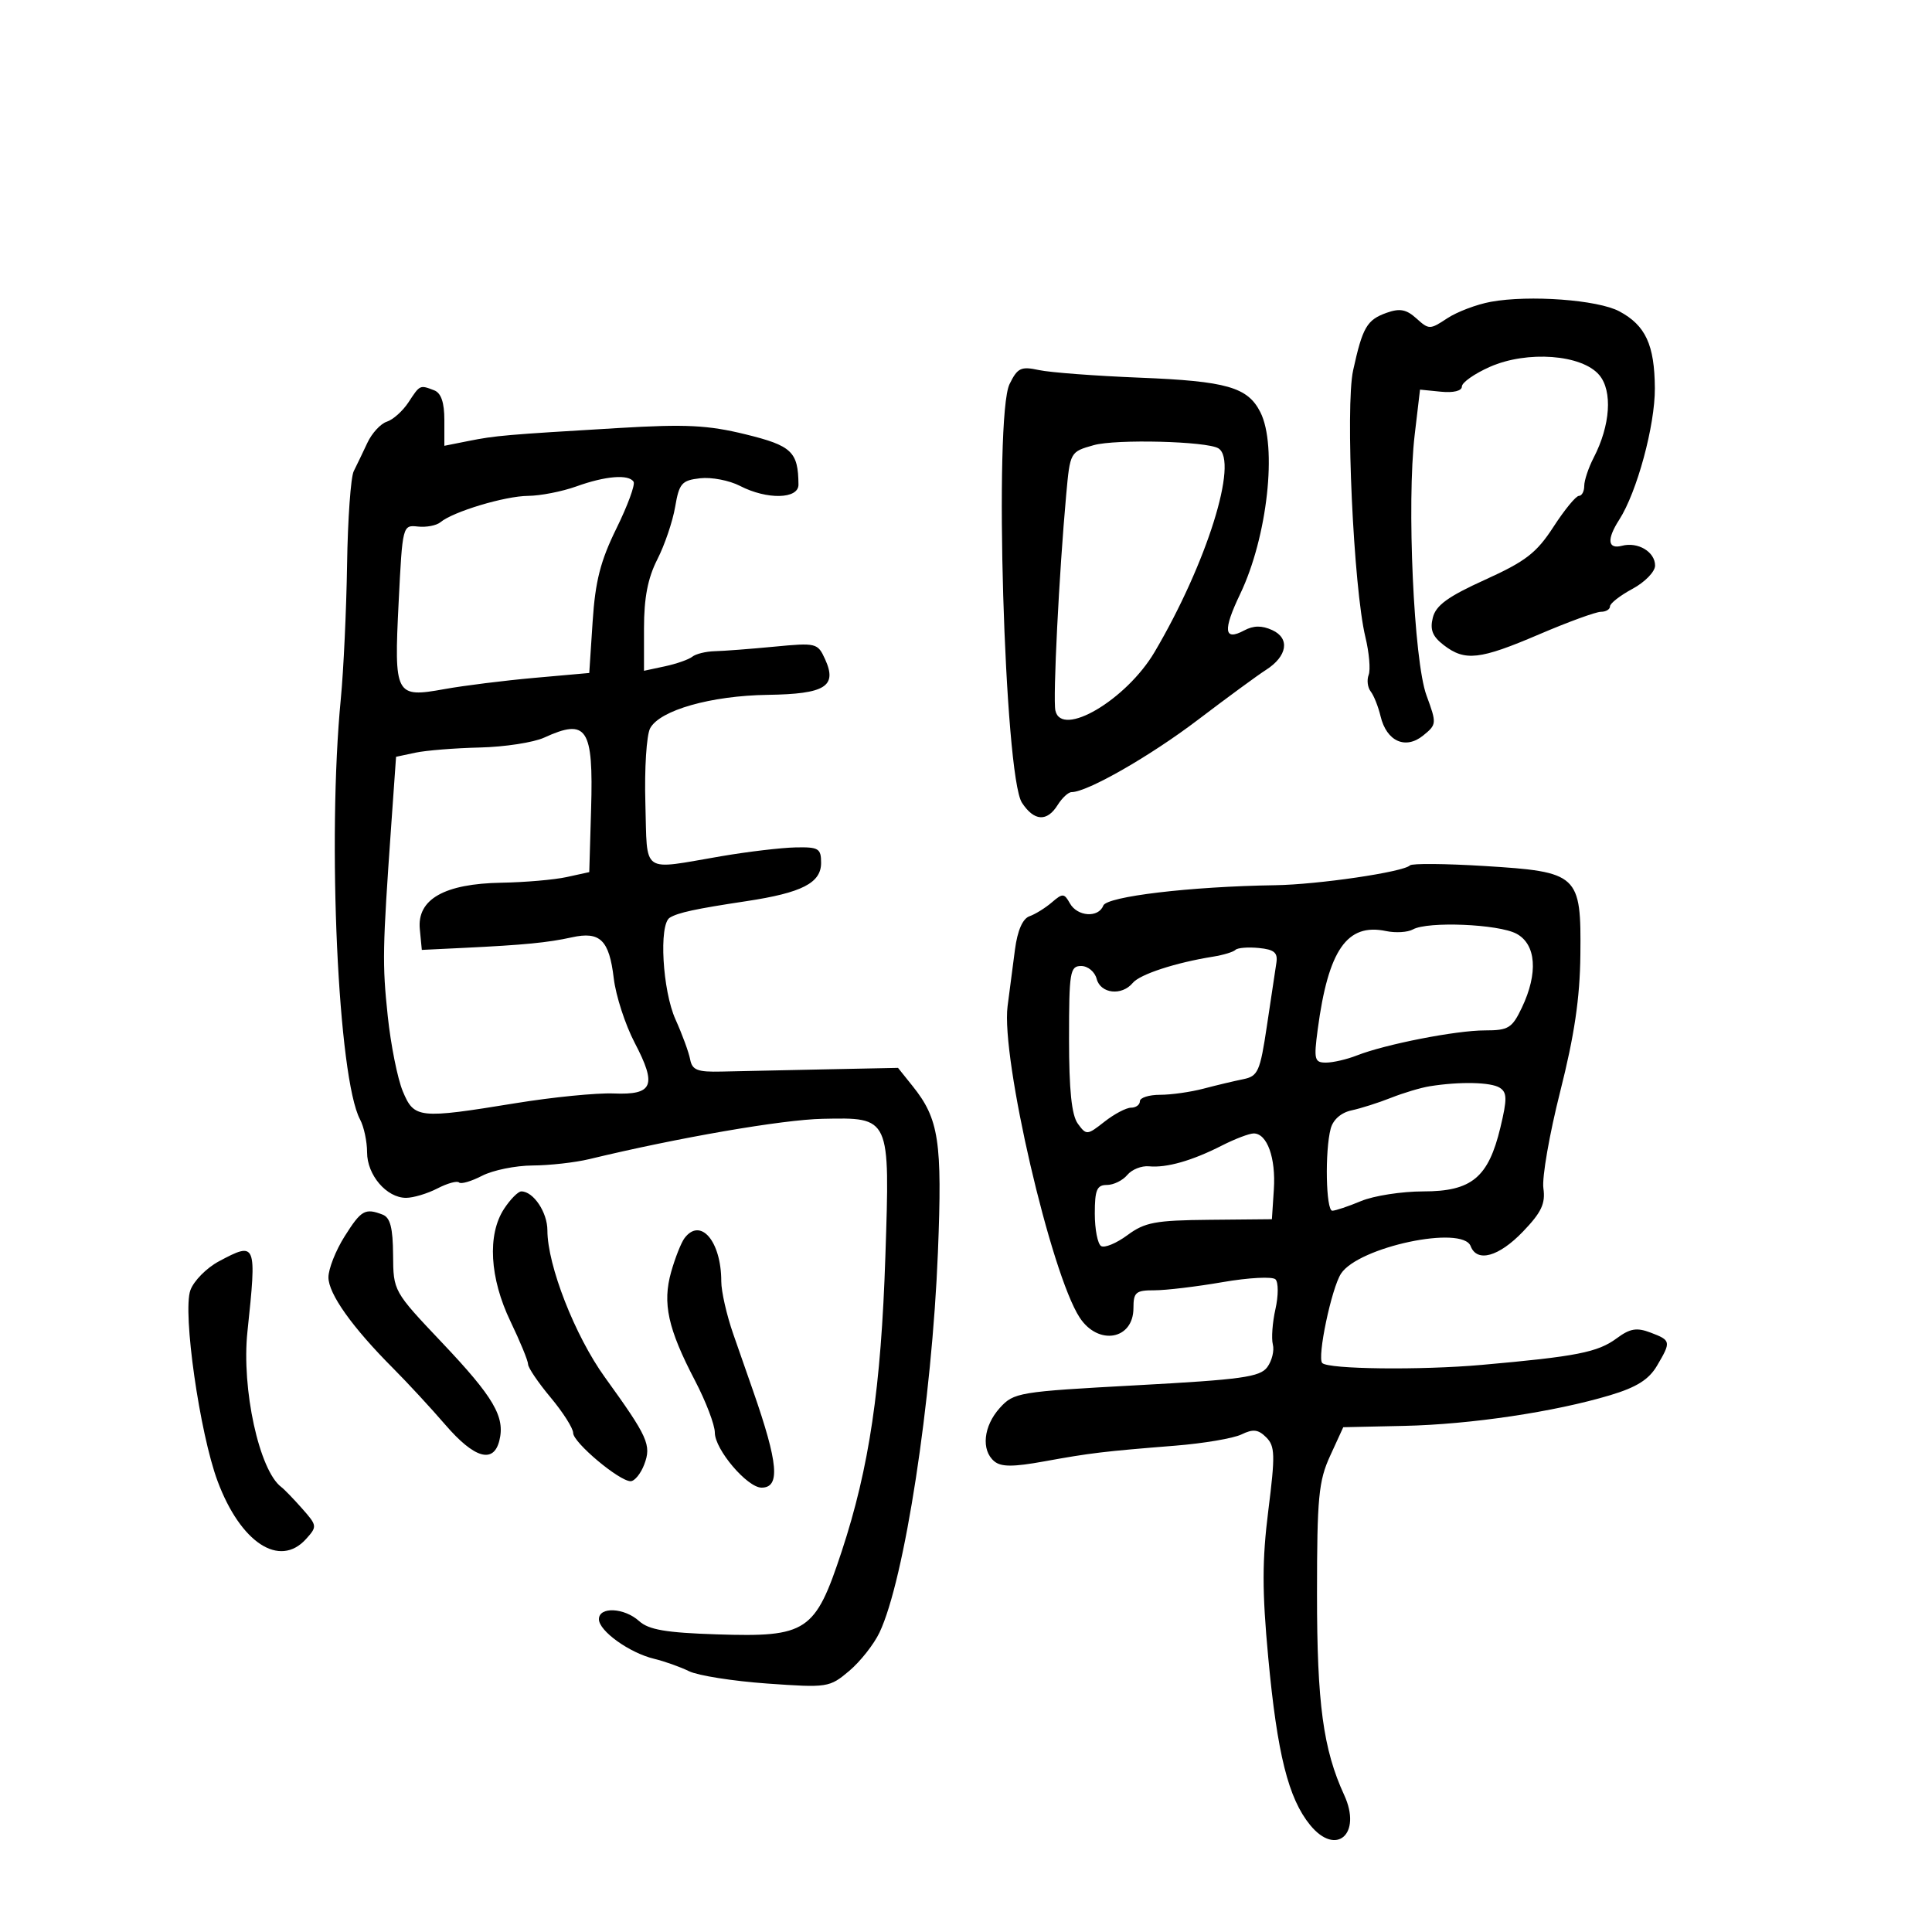 <svg xmlns="http://www.w3.org/2000/svg" width="300" height="300" viewBox="0 0 300 300" version="1.1">
	<path d="M 231.500 46.863 C 229.300 47.264, 226.251 48.418, 224.724 49.428 C 222.043 51.201, 221.881 51.202, 219.944 49.449 C 218.383 48.037, 217.361 47.841, 215.323 48.568 C 212.250 49.663, 211.584 50.806, 210.114 57.500 C 208.879 63.129, 210.172 91.298, 212.016 98.918 C 212.604 101.347, 212.833 103.992, 212.525 104.794 C 212.217 105.597, 212.361 106.759, 212.845 107.377 C 213.329 107.995, 214.017 109.725, 214.374 111.221 C 215.302 115.110, 218.236 116.440, 220.982 114.216 C 223.096 112.503, 223.109 112.352, 221.503 107.980 C 219.529 102.605, 218.422 78.113, 219.674 67.500 L 220.500 60.500 223.750 60.825 C 225.694 61.020, 227 60.696, 227 60.019 C 227 59.397, 228.955 58.023, 231.345 56.966 C 237.144 54.400, 245.661 55.042, 248.342 58.247 C 250.420 60.730, 250.058 66.054, 247.471 71.055 C 246.662 72.620, 246 74.598, 246 75.450 C 246 76.303, 245.626 77, 245.168 77 C 244.711 77, 242.934 79.164, 241.220 81.810 C 238.600 85.853, 236.909 87.161, 230.608 90.017 C 224.850 92.627, 222.968 93.991, 222.489 95.902 C 222.017 97.780, 222.431 98.825, 224.182 100.172 C 227.482 102.711, 229.762 102.454, 239 98.500 C 243.497 96.575, 247.812 95, 248.589 95 C 249.365 95, 250 94.621, 250 94.157 C 250 93.694, 251.575 92.467, 253.500 91.430 C 255.425 90.393, 257 88.770, 257 87.822 C 257 85.690, 254.339 84.099, 251.858 84.747 C 249.639 85.328, 249.470 83.753, 251.425 80.715 C 254.187 76.424, 257 66.047, 256.965 60.282 C 256.923 53.547, 255.523 50.520, 251.441 48.340 C 248.107 46.559, 237.484 45.772, 231.500 46.863 M 156.762 59.641 C 154.302 64.660, 155.954 120.474, 158.687 124.645 C 160.575 127.527, 162.574 127.655, 164.232 125 C 164.919 123.900, 165.892 123, 166.394 123 C 168.833 123, 178.593 117.416, 186.001 111.782 C 190.545 108.327, 195.302 104.837, 196.573 104.028 C 199.905 101.904, 200.344 99.114, 197.548 97.840 C 195.928 97.102, 194.645 97.119, 193.187 97.900 C 190.044 99.582, 189.862 97.898, 192.574 92.232 C 196.806 83.390, 198.372 69.271, 195.706 64 C 193.743 60.119, 190.478 59.184, 177 58.646 C 170.125 58.371, 163.074 57.840, 161.332 57.465 C 158.531 56.862, 158.001 57.114, 156.762 59.641 M 63.434 62.461 C 62.547 63.815, 61.033 65.172, 60.071 65.478 C 59.108 65.783, 57.746 67.263, 57.043 68.767 C 56.341 70.270, 55.389 72.249, 54.928 73.165 C 54.467 74.080, 54.001 80.605, 53.893 87.665 C 53.785 94.724, 53.348 104.100, 52.922 108.500 C 50.801 130.418, 52.495 167.451, 55.911 173.834 C 56.510 174.953, 57 177.248, 57 178.934 C 57 182.463, 60.028 186, 63.050 186 C 64.177 186, 66.370 185.343, 67.923 184.540 C 69.476 183.737, 70.987 183.320, 71.280 183.614 C 71.574 183.907, 73.184 183.439, 74.857 182.574 C 76.531 181.708, 80.061 180.989, 82.700 180.976 C 85.340 180.963, 89.300 180.518, 91.500 179.988 C 105.378 176.641, 121.520 173.852, 127.737 173.728 C 138.277 173.516, 138.190 173.327, 137.483 195 C 136.816 215.482, 134.980 227.904, 130.703 240.883 C 126.576 253.406, 125.329 254.237, 111.330 253.784 C 103.427 253.529, 100.735 253.070, 99.252 251.728 C 96.934 249.631, 93 249.444, 93 251.432 C 93 253.255, 97.738 256.655, 101.561 257.574 C 103.177 257.963, 105.625 258.833, 107 259.508 C 108.375 260.183, 113.826 261.042, 119.113 261.418 C 128.501 262.085, 128.801 262.039, 131.856 259.468 C 133.576 258.020, 135.698 255.331, 136.571 253.492 C 140.449 245.319, 144.716 217.542, 145.640 194.444 C 146.329 177.233, 145.800 173.753, 141.719 168.659 L 139.443 165.818 127.972 166.052 C 121.662 166.181, 114.485 166.335, 112.022 166.393 C 108.291 166.482, 107.481 166.166, 107.165 164.500 C 106.957 163.400, 105.935 160.612, 104.894 158.305 C 102.868 153.817, 102.285 143.560, 103.996 142.502 C 105.277 141.711, 107.985 141.126, 115.900 139.932 C 124.522 138.630, 127.500 137.104, 127.500 133.987 C 127.500 131.738, 127.117 131.508, 123.500 131.587 C 121.300 131.634, 116.125 132.248, 112 132.952 C 99.382 135.102, 100.541 135.909, 100.214 124.752 C 100.056 119.390, 100.390 114.141, 100.954 113.085 C 102.455 110.282, 110.392 108.026, 119.218 107.896 C 128.154 107.764, 130.044 106.587, 128.116 102.356 C 126.972 99.845, 126.747 99.789, 120.219 100.415 C 116.524 100.769, 112.375 101.086, 111 101.118 C 109.625 101.150, 108.050 101.535, 107.500 101.973 C 106.950 102.411, 105.037 103.082, 103.250 103.464 L 100 104.159 100 97.540 C 100 92.821, 100.594 89.756, 102.068 86.866 C 103.206 84.637, 104.451 80.971, 104.835 78.720 C 105.463 75.043, 105.857 74.590, 108.719 74.264 C 110.472 74.063, 113.254 74.597, 114.903 75.450 C 119.100 77.620, 124.004 77.512, 123.986 75.250 C 123.946 70.143, 122.958 69.205, 115.754 67.440 C 109.930 66.013, 106.495 65.841, 96.099 66.460 C 78.427 67.511, 76.967 67.637, 72.750 68.476 L 69 69.223 69 65.218 C 69 62.489, 68.496 61.021, 67.418 60.607 C 65.188 59.751, 65.219 59.736, 63.434 62.461 M 169.832 69.125 C 166.170 70.158, 166.163 70.171, 165.558 76.830 C 164.455 88.994, 163.477 108.472, 163.878 110.324 C 164.808 114.628, 174.886 108.691, 179.279 101.251 C 187.380 87.530, 192.376 71.586, 189.191 69.618 C 187.407 68.515, 173.268 68.155, 169.832 69.125 M 89.500 75.529 C 87.300 76.321, 83.925 76.983, 82 76.999 C 78.394 77.030, 70.381 79.439, 68.391 81.090 C 67.773 81.604, 66.194 81.906, 64.883 81.762 C 62.519 81.502, 62.495 81.595, 61.902 93.500 C 61.178 108.021, 61.369 108.382, 69.029 107.001 C 72.038 106.458, 78.325 105.674, 83 105.257 L 91.500 104.500 92.025 96.500 C 92.436 90.239, 93.238 87.100, 95.717 82.060 C 97.458 78.518, 98.658 75.256, 98.383 74.810 C 97.640 73.608, 94.018 73.901, 89.500 75.529 M 84.500 114.536 C 82.850 115.292, 78.350 115.983, 74.500 116.073 C 70.650 116.163, 66.150 116.524, 64.500 116.876 L 61.500 117.515 60.760 128.008 C 59.389 147.441, 59.349 149.616, 60.209 157.779 C 60.681 162.255, 61.734 167.511, 62.547 169.459 C 64.314 173.687, 64.995 173.758, 80.074 171.301 C 85.808 170.366, 92.653 169.688, 95.284 169.794 C 101.424 170.042, 102.032 168.573, 98.548 161.910 C 97.083 159.107, 95.623 154.610, 95.304 151.915 C 94.598 145.961, 93.184 144.579, 88.791 145.550 C 85.074 146.372, 81.379 146.732, 72 147.186 L 65.500 147.500 65.188 144.273 C 64.741 139.637, 68.998 137.217, 77.867 137.067 C 81.515 137.005, 86.075 136.610, 88 136.188 L 91.500 135.422 91.787 125.609 C 92.156 113.024, 91.148 111.492, 84.500 114.536 M 218.939 134.375 C 217.944 135.404, 204.691 137.355, 198 137.456 C 184.833 137.656, 171.862 139.197, 171.314 140.625 C 170.571 142.561, 167.288 142.337, 166.132 140.271 C 165.247 138.690, 165.007 138.677, 163.332 140.119 C 162.324 140.986, 160.760 141.957, 159.856 142.276 C 158.797 142.649, 157.997 144.481, 157.606 147.428 C 157.273 149.942, 156.755 153.912, 156.455 156.250 C 155.426 164.279, 163.185 197.775, 167.654 204.594 C 170.541 209, 176 208.040, 176 203.125 C 176 200.660, 176.363 200.351, 179.250 200.356 C 181.037 200.359, 185.810 199.788, 189.856 199.087 C 193.903 198.386, 197.593 198.193, 198.057 198.657 C 198.522 199.122, 198.519 201.200, 198.051 203.275 C 197.583 205.350, 197.401 207.825, 197.648 208.774 C 197.894 209.723, 197.505 211.305, 196.784 212.288 C 195.655 213.826, 192.823 214.219, 176.486 215.105 C 158.145 216.100, 157.424 216.219, 155.250 218.623 C 152.704 221.439, 152.319 225.190, 154.398 226.916 C 155.458 227.795, 157.335 227.797, 162.148 226.922 C 169.347 225.614, 171.316 225.378, 182.500 224.483 C 186.900 224.131, 191.526 223.345, 192.780 222.737 C 194.583 221.861, 195.384 221.956, 196.618 223.189 C 197.990 224.561, 198.029 225.920, 196.945 234.532 C 195.972 242.258, 195.970 247.071, 196.934 257.408 C 198.327 272.354, 200.054 279.252, 203.439 283.394 C 207.477 288.333, 211.509 284.786, 208.729 278.742 C 205.461 271.638, 204.500 264.529, 204.504 247.500 C 204.507 232.526, 204.751 229.971, 206.544 226.059 L 208.580 221.618 218.040 221.410 C 228.364 221.183, 241.354 219.247, 250.040 216.642 C 254.122 215.417, 256.031 214.218, 257.290 212.086 C 259.516 208.318, 259.481 208.133, 256.310 206.928 C 254.143 206.104, 253.117 206.277, 251.034 207.817 C 248.095 209.989, 244.803 210.637, 230.057 211.942 C 220.564 212.782, 206.282 212.615, 205.320 211.653 C 204.490 210.823, 206.757 200.020, 208.234 197.766 C 210.955 193.613, 227.093 190.193, 228.362 193.500 C 229.353 196.084, 232.733 195.147, 236.478 191.250 C 239.361 188.250, 239.997 186.900, 239.656 184.500 C 239.422 182.850, 240.596 176.100, 242.266 169.500 C 244.473 160.775, 245.328 154.985, 245.400 148.285 C 245.536 135.767, 245.113 135.375, 230.500 134.473 C 224.450 134.100, 219.248 134.056, 218.939 134.375 M 219.396 144.321 C 218.586 144.773, 216.703 144.886, 215.212 144.573 C 209.166 143.304, 206.252 147.506, 204.613 159.857 C 203.992 164.538, 204.108 165, 205.900 165 C 206.984 165, 209.137 164.502, 210.685 163.893 C 215.115 162.151, 226.101 160, 230.564 160 C 234.233 160, 234.794 159.655, 236.315 156.466 C 238.869 151.111, 238.540 146.627, 235.473 144.986 C 232.674 143.488, 221.703 143.034, 219.396 144.321 M 191.837 147.497 C 191.512 147.822, 189.953 148.295, 188.373 148.548 C 182.530 149.483, 177.006 151.288, 175.897 152.625 C 174.195 154.675, 170.893 154.307, 170.290 152 C 170 150.893, 168.926 150, 167.883 150 C 166.150 150, 166 150.900, 166 161.309 C 166 169.292, 166.402 173.167, 167.366 174.486 C 168.692 176.299, 168.817 176.289, 171.501 174.178 C 173.024 172.980, 174.884 172, 175.635 172 C 176.386 172, 177 171.550, 177 171 C 177 170.450, 178.410 170, 180.134 170 C 181.858 170, 184.895 169.570, 186.884 169.045 C 188.873 168.520, 191.639 167.862, 193.031 167.581 C 195.346 167.115, 195.660 166.410, 196.726 159.286 C 197.367 155.004, 198.028 150.600, 198.196 149.500 C 198.436 147.921, 197.860 147.437, 195.464 147.203 C 193.794 147.039, 192.162 147.171, 191.837 147.497 M 222 168.674 C 220.625 168.894, 217.925 169.701, 216 170.465 C 214.075 171.229, 211.316 172.108, 209.869 172.417 C 208.257 172.761, 207.005 173.853, 206.633 175.239 C 205.708 178.693, 205.886 188, 206.878 188 C 207.361 188, 209.371 187.325, 211.346 186.500 C 213.320 185.675, 217.671 185, 221.013 185 C 228.523 185, 231.117 182.850, 232.981 175.078 C 234.044 170.647, 234.027 169.631, 232.877 168.903 C 231.494 168.027, 226.662 167.925, 222 168.674 M 189.714 177.891 C 185.105 180.241, 181.133 181.370, 178.414 181.104 C 177.267 180.992, 175.749 181.597, 175.042 182.450 C 174.334 183.302, 172.910 184, 171.878 184 C 170.323 184, 170 184.763, 170 188.441 C 170 190.884, 170.440 193.154, 170.979 193.487 C 171.517 193.819, 173.354 193.058, 175.062 191.796 C 177.769 189.793, 179.402 189.488, 187.833 189.410 L 197.500 189.319 197.803 184.694 C 198.125 179.796, 196.759 176, 194.676 176 C 193.987 176, 191.754 176.851, 189.714 177.891 M 78.273 187.706 C 75.646 191.716, 76.029 198.453, 79.266 205.188 C 80.770 208.317, 82 211.311, 82 211.843 C 82 212.375, 83.575 214.696, 85.500 217 C 87.425 219.304, 89 221.784, 89 222.511 C 89 223.989, 96.158 230, 97.919 230 C 98.541 230, 99.493 228.833, 100.035 227.408 C 101.184 224.385, 100.625 223.147, 93.917 213.851 C 89.280 207.426, 85 196.482, 85 191.050 C 85 188.249, 82.826 185, 80.952 185 C 80.454 185, 79.248 186.218, 78.273 187.706 M 53.513 191.980 C 52.131 194.169, 51 197.032, 51 198.343 C 51 200.911, 54.705 206.117, 61.075 212.500 C 63.270 214.700, 66.909 218.637, 69.161 221.250 C 73.639 226.446, 76.629 227.324, 77.536 223.711 C 78.463 220.020, 76.691 216.986, 68.654 208.500 C 61.081 200.504, 61.077 200.497, 61.038 194.857 C 61.010 190.659, 60.595 189.059, 59.418 188.607 C 56.685 187.558, 56.090 187.898, 53.513 191.980 M 106.298 192.250 C 105.776 192.938, 104.840 195.300, 104.217 197.500 C 102.840 202.363, 103.705 206.307, 107.925 214.391 C 109.616 217.631, 111 221.262, 111 222.461 C 111 225.075, 116.035 231, 118.256 231 C 121.188 231, 120.858 227.216, 116.949 216 C 116.278 214.075, 114.890 210.097, 113.864 207.161 C 112.839 204.225, 112 200.541, 112 198.976 C 112 192.756, 108.787 188.966, 106.298 192.250 M 33.990 195.859 C 32.071 196.885, 30.077 198.908, 29.560 200.353 C 28.331 203.790, 31.006 222.540, 33.790 230 C 37.355 239.554, 43.409 243.521, 47.509 238.990 C 49.276 237.037, 49.259 236.900, 46.914 234.248 C 45.587 232.746, 44.133 231.244, 43.684 230.909 C 40.256 228.353, 37.482 215.639, 38.421 206.787 C 39.886 192.970, 39.799 192.755, 33.990 195.859" stroke="none" fill="black" fill-rule="evenodd"/>
</svg>